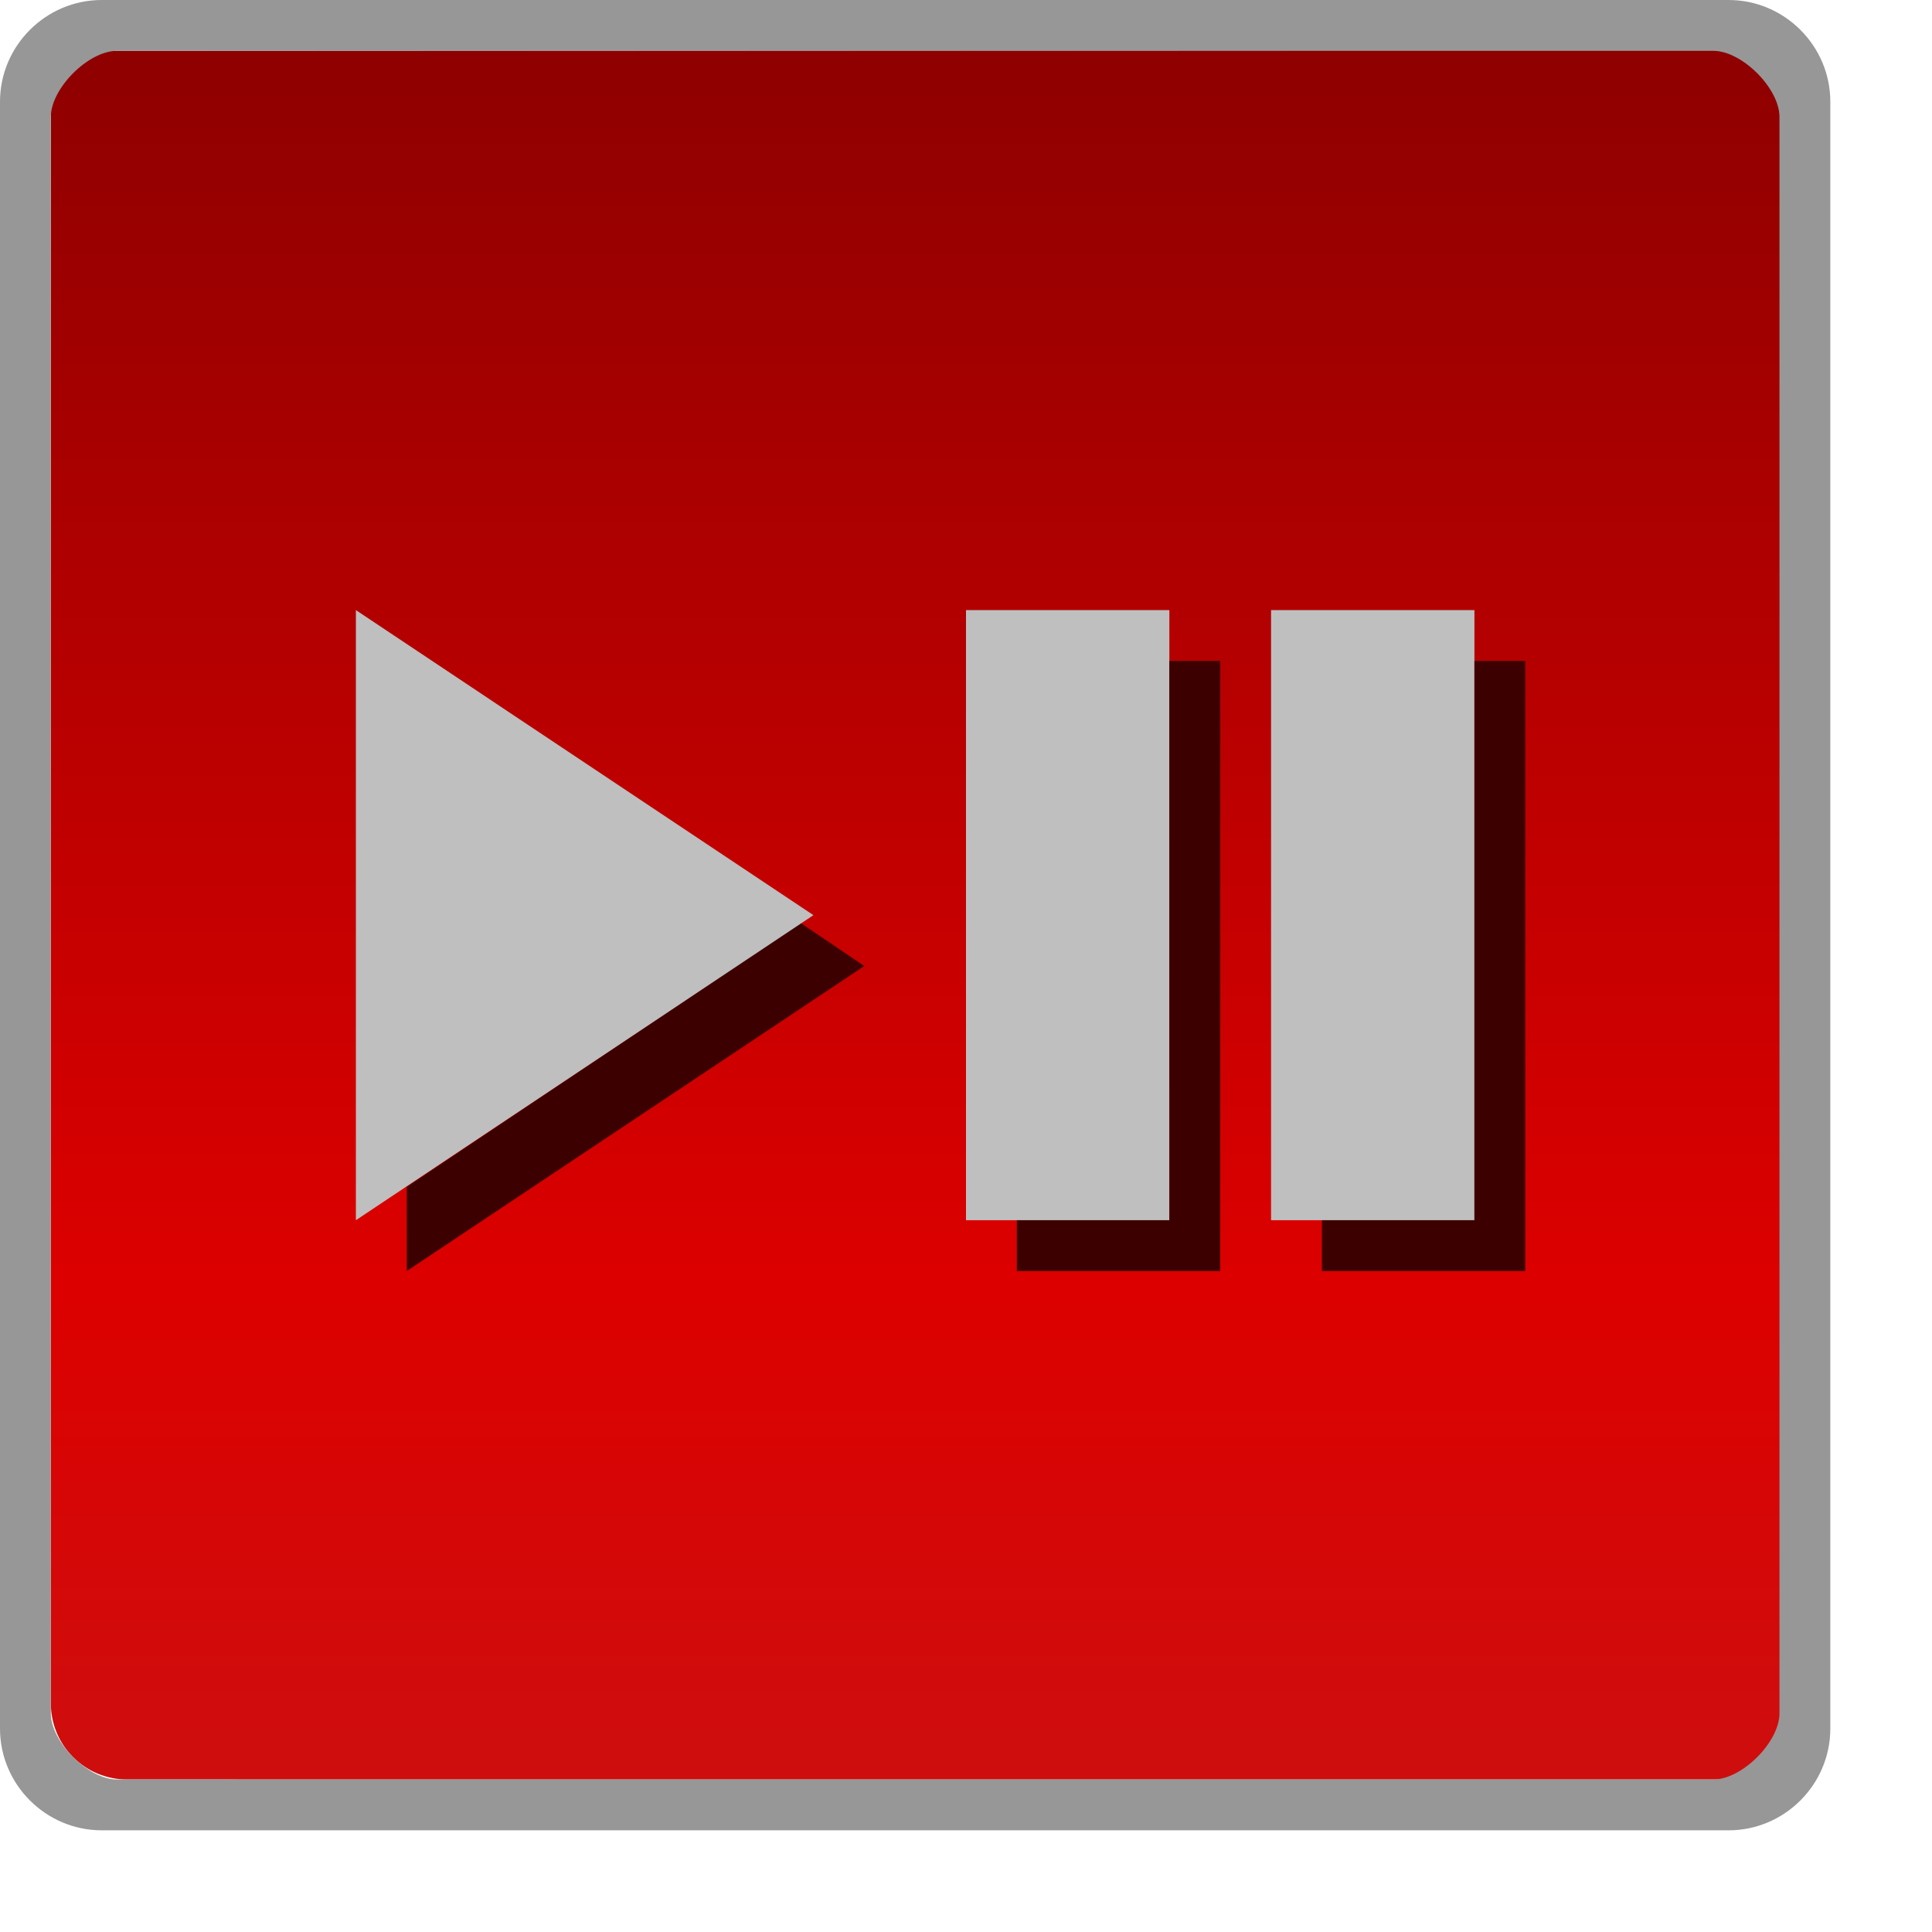 <svg width="38" height="38" version="1.1" xmlns="http://www.w3.org/2000/svg"><defs><linearGradient id="a" x1="11" x2="11" y1="1014.9" y2="1049.4" gradientTransform="matrix(2.13 0 0 -1 -.065 1049.9)" gradientUnits="userSpaceOnUse"><stop stop-color="#ce0e0e" offset="0"/><stop stop-color="#d00" offset=".28"/><stop stop-color="#8d0000" offset="1"/></linearGradient></defs><path d="m2.5 35 31.933 9.4e-5c.831 2e-6 1.5-.669 1.5-1.5v-31.016c0-.831-.669-1.5-1.5-1.5l-33.433.016v32.5c0 .831.669 1.5 1.5 1.5z" color="#000000" fill="url(#a)"/><path d="m19 12h4v12h-4v-12" fill="#bfbfbf"/><path d="m25 12v12h4v-12h-4" fill="#bfbfbf"/><g fill="#3d0000"><path d="m23 13v11h-3v1h4v-12z"/><path d="m29 13v11h-3v1h4v-12z"/><path d="m15.75 18.156-7.75 5.188v1.656l9-6-1.25-.844z"/></g><path d="m2-0c-1.099-3.2209e-6-2 .901-2 2v32c0 1.099.901 2 2 2l32 9.4e-5c1.099 3e-6 2-.901 2-2v-32c0-1.099-.901-2-2-2zm.3 1 31.4 9.375e-5c.563 1.68e-6 1.3.737 1.3 1.3v31.4c0 .563-.737 1.3-1.3 1.3l-31.4-9.4e-5c-.563-2e-6-1.3-.737-1.3-1.3v-31.4c0-.563.737-1.3 1.3-1.3z" color="#000000" fill="#979797" style="text-indent:0;text-transform:none"/><path d="m7 12 8.999 6-8.999 6v-12" fill="#bfbfbf"/></svg>
